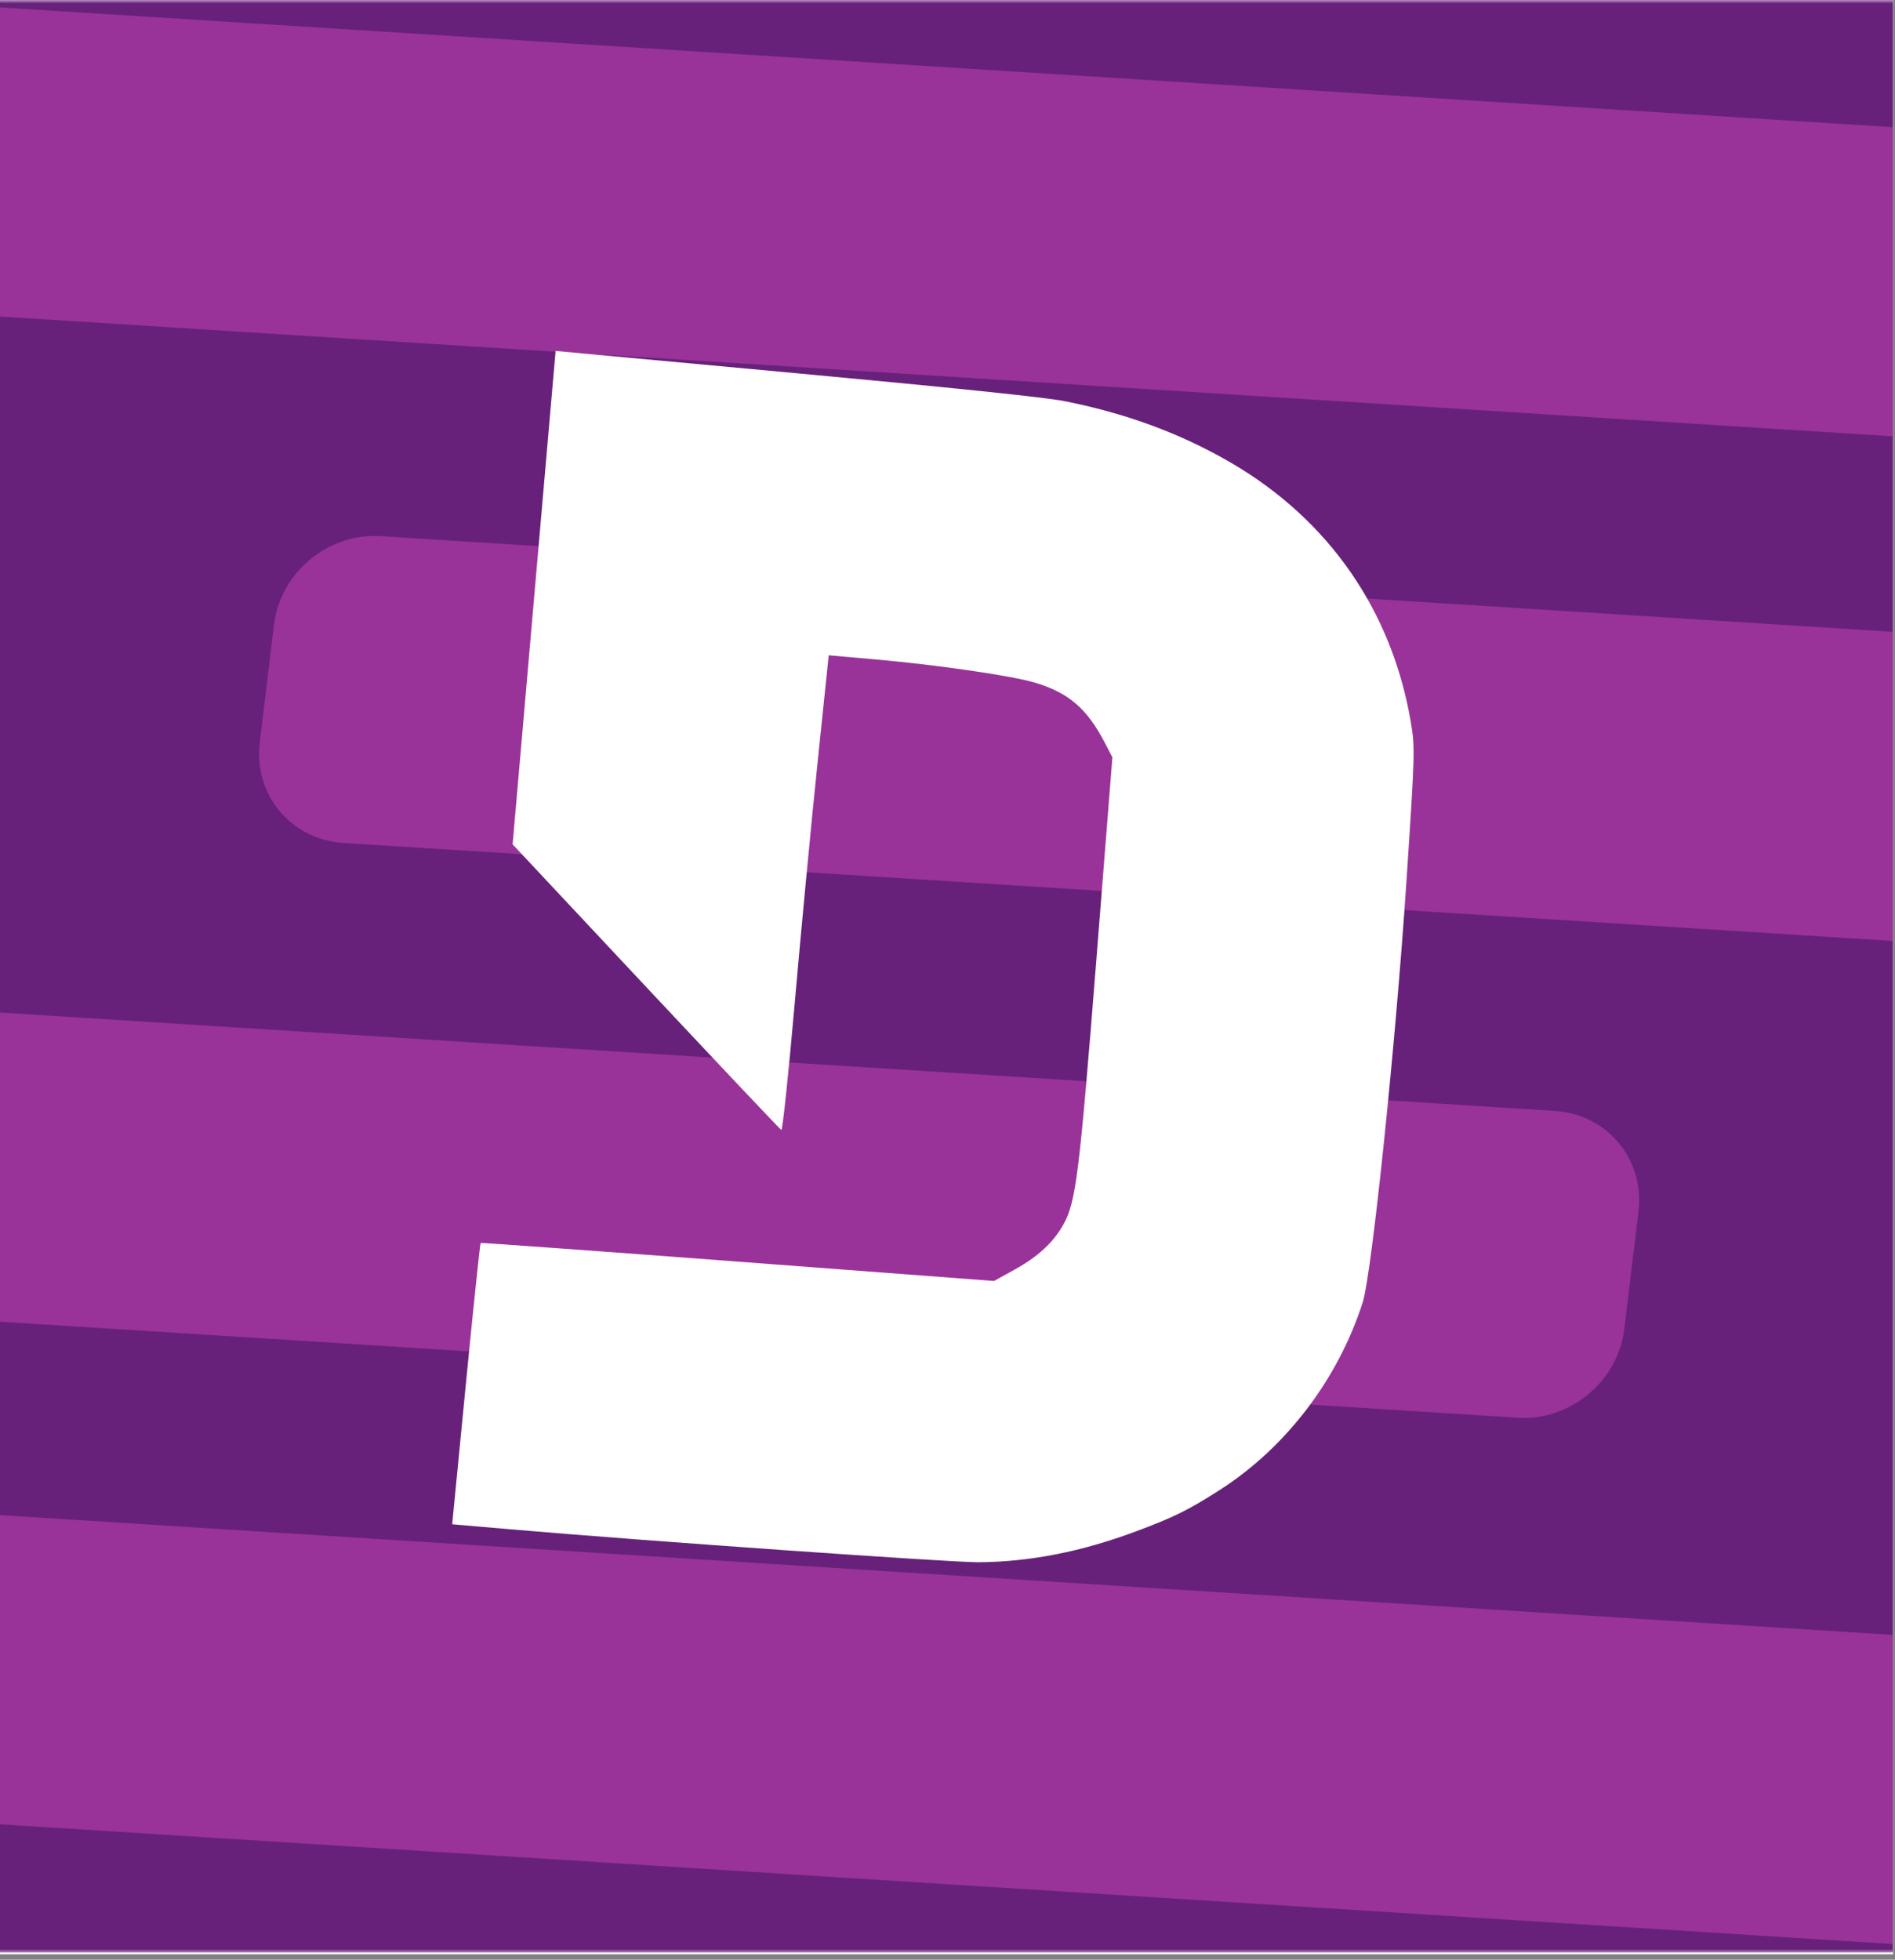 <svg width="266" height="275" viewBox="0 0 266 275" fill="none" xmlns="http://www.w3.org/2000/svg">
<rect x="0" y="0" width="266" height="275" fill="#808080" stroke="none"/>
<g clip-path="url(#clip0_808_659)">
<rect width="265.74" height="274.24" fill="white"/>
<mask id="mask0_808_659" style="mask-type:luminance" maskUnits="userSpaceOnUse" x="-4" y="0" width="274" height="274">
<path d="M270 0H-4V274H270V0Z" fill="white"/>
</mask>
<g mask="url(#mask0_808_659)">
<path d="M270 0H-4V274H270V0Z" fill="#68217A"/>
<path d="M275.071 18.44L-3.098 0.845C-10.473 0.378 -17.17 5.947 -18.058 13.282L-20.053 29.769C-20.941 37.104 -15.682 43.429 -8.308 43.895L269.862 61.49C277.236 61.957 283.933 56.388 284.821 49.053L286.816 32.566C287.704 25.231 282.445 18.906 275.071 18.44Z" fill="#993399"/>
<path d="M274.478 89.22L53.42 75.238C46.045 74.771 39.348 80.34 38.46 87.675L36.465 104.162C35.577 111.497 40.836 117.822 48.21 118.288L269.268 132.271C276.642 132.737 283.34 127.169 284.227 119.833L286.222 103.347C287.11 96.011 281.852 89.687 274.478 89.22Z" fill="#993399"/>
<path d="M218.245 155.897L-3.098 141.896C-10.473 141.43 -17.17 146.998 -18.058 154.334L-20.053 170.82C-20.941 178.156 -15.682 184.48 -8.308 184.947L213.035 198.947C220.409 199.414 227.107 193.845 227.995 186.51L229.99 170.023C230.877 162.688 225.619 156.363 218.245 155.897Z" fill="#993399"/>
<path d="M275.071 230.017L-3.098 212.422C-10.473 211.955 -17.17 217.524 -18.058 224.859L-20.053 241.346C-20.941 248.681 -15.682 255.006 -8.308 255.472L269.862 273.067C277.236 273.534 283.933 267.965 284.821 260.63L286.816 244.143C287.704 236.808 282.445 230.483 275.071 230.017Z" fill="#993399"/>
<path fill-rule="evenodd" clip-rule="evenodd" d="M74.973 83.867L71.956 118.488L90.657 138.448C100.944 149.426 109.5 158.477 109.673 158.562C109.846 158.647 110.695 150.608 111.574 140.56C112.447 130.576 113.874 115.555 114.745 107.181L116.327 91.956L122.923 92.54C131.723 93.32 142.114 94.837 145.325 95.811C150.048 97.244 152.587 99.439 155.097 104.259L156.145 106.271L153.889 134.756C151.511 164.793 151.035 168.628 149.294 171.786C147.904 174.305 145.736 176.321 142.464 178.135L139.532 179.76L103.573 177.042C83.796 175.547 67.547 174.37 67.466 174.427C67.384 174.484 66.452 183.388 65.394 194.215L63.473 213.9L71.687 214.608C90.552 216.236 133.53 219.258 137.383 219.227C144.594 219.169 151.812 217.751 159.494 214.882C164.783 212.907 166.817 211.902 171.175 209.113C180.505 203.143 187.804 193.578 191.28 182.766C192.548 178.824 195.903 146.57 197.412 123.826C198.62 105.617 198.64 104.898 198.035 101.328C195.393 85.739 186.562 72.987 172.866 64.98C165.83 60.867 158.076 57.996 149.371 56.283C146.682 55.754 133.773 54.413 111.637 52.362L77.99 49.244L74.973 83.867Z" fill="white"/>
</g>
</g>
<defs>
<clipPath id="clip0_808_659">
<rect width="265.74" height="274.24" fill="white"/>
</clipPath>
</defs>
</svg>
